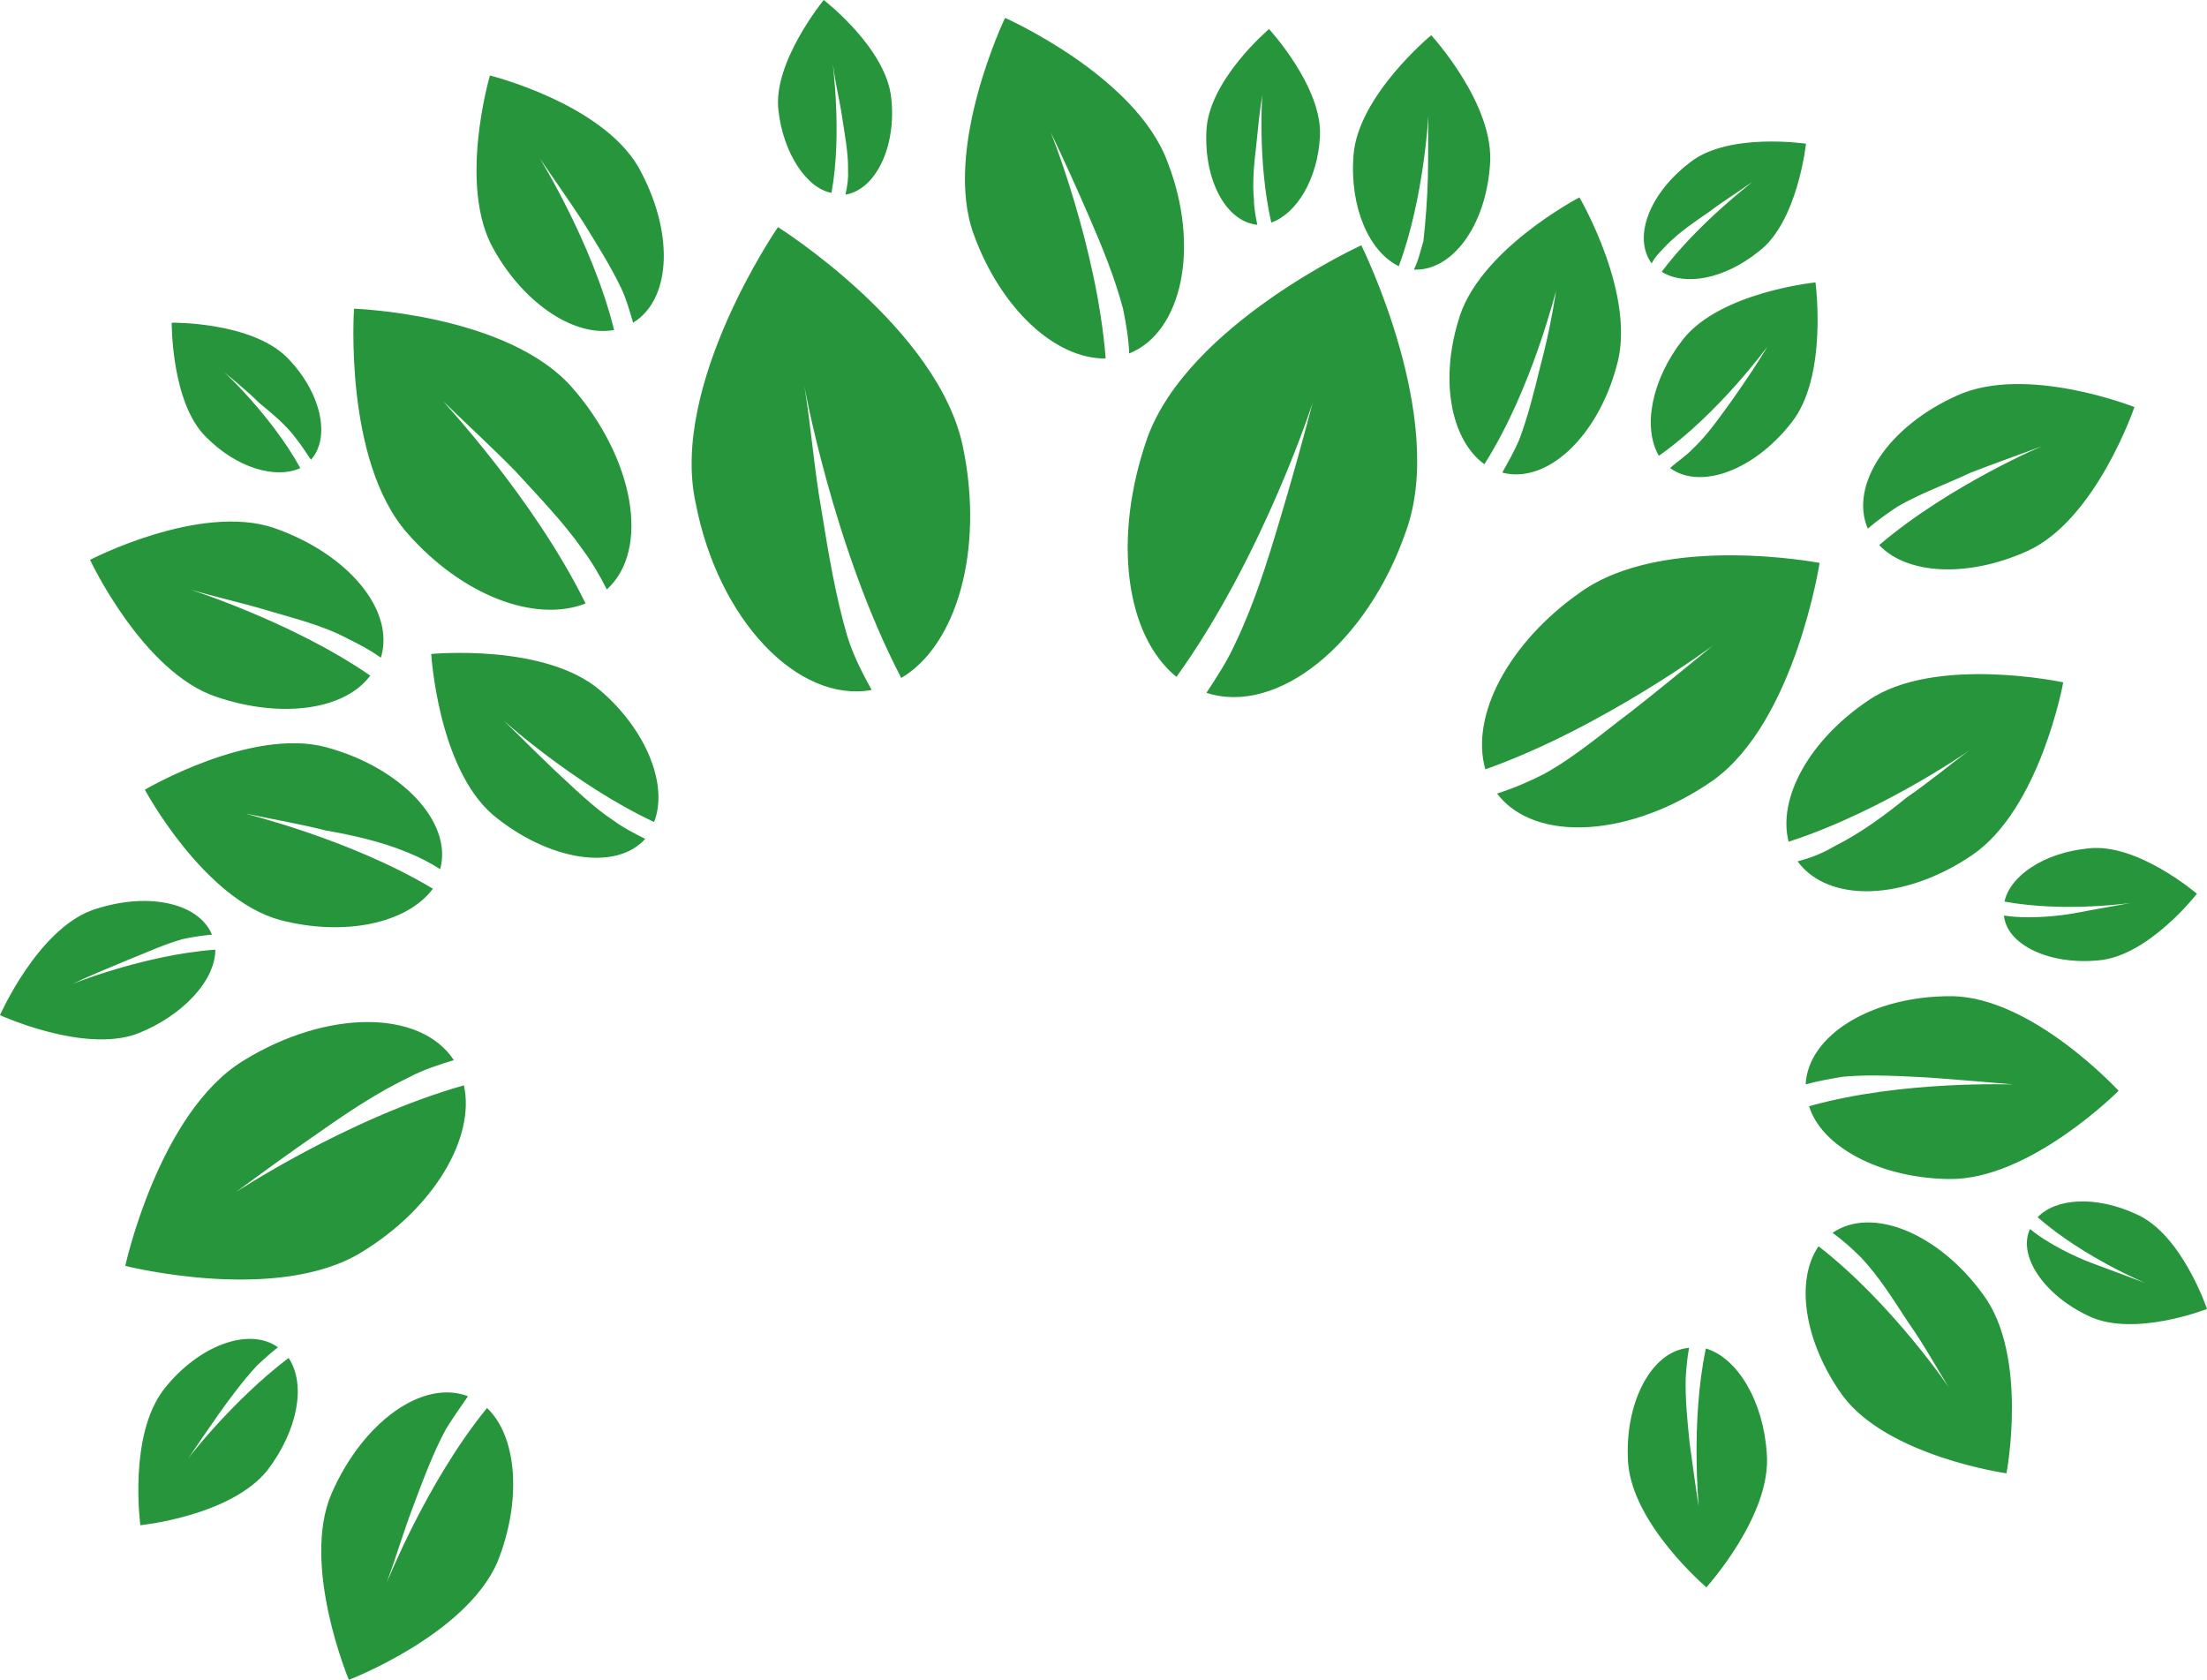 <svg version="1.1" id="图层_1" x="0px" y="0px" width="200px" height="152.223px" viewBox="0 0 200 152.223" enable-background="new 0 0 200 152.223" xml:space="preserve" xmlns="http://www.w3.org/2000/svg" xmlns:xlink="http://www.w3.org/1999/xlink" xmlns:xml="http://www.w3.org/XML/1998/namespace">
  <path fill="#26953C" d="M111.999,58.18c1.646-3.46,2.81-7.139,3.937-10.924c1.11-3.687,2.119-7.334,3.065-10.939
	c0.146-0.338-4.457,14.024-12.392,25.021c-4.604-3.744-5.817-12.552-2.645-21.635c3.695-10.291,19.398-17.474,19.398-17.474
	s7.762,15.576,4.066,25.867c-3.537,10.262-11.685,16.779-18.101,14.685C110.295,61.325,111.266,59.82,111.999,58.18z M76.788,57.673
	c-1.077-3.662-1.727-7.6-2.353-11.492c-0.646-3.598-0.932-7.495-1.557-11.273c-0.071-0.362,2.563,14.573,8.794,26.529
	c5.028-2.972,7.508-11.586,5.607-20.861C85.093,29.738,70.5,20.582,70.5,20.582s-9.839,14.26-7.449,25.049
	c2.048,10.567,9.26,18.093,15.937,16.895C78.111,60.925,77.326,59.391,76.788,57.673z M55.678,74.413
	c-1.988-1.302-3.634-2.984-5.354-4.553c-1.605-1.529-3.214-3.137-4.82-4.704c-0.267-0.191,6.541,5.967,13.771,9.333
	c1.301-3.328-0.688-8.34-4.896-11.936c-5.01-4.284-15.3-3.29-15.3-3.29s0.611,10.29,5.584,14.574
	c4.973,4.131,11.131,5.163,13.81,2.18C57.475,75.522,56.52,75.025,55.678,74.413z M171.971,45.897
	c2.082-1.197,4.328-1.993,6.555-3.042c2.162-0.85,4.547-1.675,6.681-2.481c0.192-0.117-8.498,3.55-14.914,9.02
	c2.549,2.7,8.082,2.972,13.481,0.518c6.191-2.852,9.65-13.023,9.65-13.023s-9.83-3.901-16.094-1.035
	c-6.209,2.782-9.762,8.092-8.07,12.047C170.157,47.146,171.042,46.509,171.971,45.897z M168.648,113.95
	c1.672,1.772,2.941,3.852,4.31,5.929c1.367,1.927,2.533,4.056,3.752,6.032c0.201,0.203-5.172-7.754-11.912-12.976
	c-2.129,3.092-1.317,8.667,2.181,13.532c4.104,5.524,14.85,7.044,14.85,7.044s2.029-10.643-2.129-16.219
	c-4.055-5.574-10.086-8.008-13.633-5.574C166.977,112.377,167.788,113.088,168.648,113.95z M152.76,124.883
	c-0.051,1.875,0.152,3.902,0.354,5.879c0.257,1.824,0.509,3.75,0.812,5.728c0.052,0.151-0.758-7.552,0.66-14.293
	c2.89,0.86,5.222,4.814,5.522,9.528c0.459,5.575-5.473,12.113-5.473,12.113s-6.691-5.677-7.096-11.303
	c-0.354-5.423,2.129-10.138,5.525-10.392C152.913,122.957,152.811,123.97,152.76,124.883z M23.313,123.717
	c-1.267,1.369-2.433,2.939-3.445,4.357c-1.063,1.521-2.078,2.99-3.092,4.512c-0.203,0.102,4.155-5.575,9.377-9.529
	c1.622,2.435,0.811,6.59-1.927,10.188c-3.346,4.155-11.506,4.968-11.506,4.968s-1.114-8.108,2.131-12.316
	c3.14-4.004,7.755-5.677,10.339-3.801C24.581,122.551,23.923,123.159,23.313,123.717z M16.573,85.096
	c-1.672,0.456-3.396,1.269-5.067,1.926c-1.673,0.709-3.346,1.369-5.019,2.181c-0.203,0.051,6.59-2.687,13.026-3.144
	c0,2.787-2.94,5.98-7.045,7.604C7.603,95.486,0,91.99,0,91.99s3.346-7.603,8.262-9.479c4.864-1.724,9.68-0.811,10.948,2.18
	C18.295,84.792,17.485,84.893,16.573,85.096z M26.863,39.785c-0.913-1.268-2.181-2.281-3.396-3.294
	c-1.064-1.064-2.331-2.078-3.548-3.093c-0.102-0.203,4.561,4.056,7.298,9.021c-2.23,1.014-5.776,0-8.564-2.838
	c-3.144-3.092-3.093-10.339-3.093-10.339s7.096-0.103,10.391,3.092c3.142,3.142,4.055,7.299,2.229,9.326
	C27.775,41.103,27.369,40.393,26.863,39.785z M183.779,83.12c1.619,0,3.142-0.152,4.714-0.457c1.569-0.304,3.141-0.558,4.713-0.861
	c0.151,0-6.031,0.912-11.558-0.101c0.509-2.332,3.549-4.409,7.552-4.815c4.461-0.557,9.885,4.105,9.885,4.105
	s-4.358,5.626-8.869,6.03c-4.409,0.456-8.362-1.369-8.616-4.055C182.258,83.069,182.967,83.12,183.779,83.12z M185.76,112.616
	c1.393,0.827,2.777,1.477,4.283,2.019c1.504,0.544,2.984,1.128,4.49,1.671c0.131,0.078-5.648-2.302-9.879-5.998
	c1.629-1.744,5.307-1.975,8.953-0.274c4.117,1.803,6.393,8.583,6.393,8.583s-6.623,2.605-10.707,0.646
	c-4.023-1.864-6.484-5.454-5.33-7.892C184.477,111.793,185.061,112.2,185.76,112.616z M76.851,15.374
	c0.025-1.541-0.309-3.241-0.531-4.715c-0.224-1.587-0.626-3.084-0.827-4.739c-0.067-0.137,0.847,6.145-0.143,11.559
	c-2.242-0.414-4.389-3.592-4.811-7.514C70.03,5.632,74.647,0,74.647,0s5.677,4.367,6.119,8.901c0.487,4.399-1.428,8.292-4.15,8.738
	C76.802,16.756,76.893,16.145,76.851,15.374z M113.633,18.093c-0.152-1.521,0-3.193,0.203-4.866c0.15-1.47,0.303-3.091,0.557-4.663
	c0-0.151-0.455,6.082,0.812,11.606c2.28-0.812,4.207-3.903,4.409-7.805c0.253-4.459-4.613-9.73-4.613-9.73s-5.523,4.662-5.676,9.275
	c-0.203,4.357,1.723,8.159,4.613,8.464C113.786,19.613,113.633,18.802,113.633,18.093z M151.088,22.147
	c1.164-1.165,2.533-2.078,3.852-2.989c1.269-0.964,2.533-1.725,3.802-2.637c0.151-0.051-4.816,3.649-8.16,8.109
	c2.129,1.318,5.676,0.66,8.769-1.824c3.549-2.636,4.309-9.783,4.309-9.783s-7.096-1.063-10.543,1.724
	c-3.648,2.788-5.17,6.74-3.445,9.124C150.073,23.111,150.629,22.654,151.088,22.147z M31.526,57.88
	c-2.281-1.217-4.815-1.826-7.198-2.535c-2.33-0.709-4.713-1.216-7.096-1.926c-0.354-0.103,9.226,2.889,16.319,7.805
	c-2.33,3.144-8.107,3.903-13.937,1.926C12.925,60.92,8.16,50.733,8.16,50.733s9.935-5.171,16.675-2.889
	c6.691,2.331,10.998,7.45,9.68,11.758C33.452,58.842,32.539,58.386,31.526,57.88z M37.099,97.606
	c-2.865,1.371-5.605,3.198-8.139,4.983c-2.534,1.744-5.108,3.613-7.641,5.48c-0.207,0.125,10.133-6.727,20.722-9.717
	c1.037,4.692-2.658,11.088-9.26,15.115c-7.683,4.734-21.428,1.246-21.428,1.246s3.03-13.911,10.713-18.604
	c7.558-4.649,16.028-4.649,19.062-0.042C39.798,96.485,38.429,96.901,37.099,97.606z M40.434,129.465
	c-1.166,2.129-2.079,4.613-2.939,6.894c-0.912,2.383-1.57,4.663-2.432,6.995c-0.052,0.252,3.496-8.92,9.071-15.764
	c2.736,2.584,3.193,8.414,0.912,14.039c-2.94,6.59-13.433,10.594-13.433,10.594s-4.357-10.391-1.57-16.877
	c2.838-6.488,8.262-10.392,12.366-8.82C41.752,127.49,41.093,128.401,40.434,129.465z M36.796,77.19
	c-2.229-0.913-4.865-1.521-7.247-1.927c-2.382-0.606-4.815-1.014-7.197-1.52c-0.253,0,9.274,2.229,16.878,6.792
	c-2.331,3.143-8.008,4.357-13.837,2.838c-6.944-1.876-12.267-11.81-12.267-11.81s9.63-5.677,16.423-3.852
	c6.792,1.824,11.506,6.792,10.339,11.049C38.925,78.153,37.961,77.645,36.796,77.19z M167.043,97.567
	c2.637-0.231,5.275-0.038,7.76,0.078c2.482,0.193,5.043,0.389,7.602,0.621c0.156,0.039-9.893-0.428-18.467,1.979
	c1.127,3.646,6.363,6.518,12.688,6.596c7.293,0.115,15.363-7.993,15.363-7.993s-7.8-8.496-15.132-8.573
	c-7.178-0.039-12.996,3.491-13.229,7.992C164.752,97.956,165.84,97.762,167.043,97.567z M139.887,70.157
	c2.846-1.562,5.369-3.754,7.963-5.698c2.48-1.944,5.004-4.024,7.416-5.989c0.293-0.207-9.969,7.456-20.662,11.248
	c-1.395-4.864,2.117-11.484,8.57-16.017c7.533-5.425,21.719-2.689,21.719-2.689s-2.213,14.319-9.61,19.674
	c-7.375,5.174-16.166,5.777-19.619,1.225C137.131,71.446,138.532,70.847,139.887,70.157z M166.243,76.684
	c2.432-1.217,4.608-2.84,6.536-4.411c2.078-1.418,4.056-3.091,6.134-4.611c0.252-0.102-8.062,5.778-16.828,8.615
	c-1.012-3.952,1.875-9.224,7.248-12.821c6.03-4.106,17.64-1.623,17.64-1.623s-2.078,11.455-8.263,15.662
	c-6.133,4.155-13.024,4.357-15.813,0.558C164.111,77.747,165.229,77.292,166.243,76.684z M137.657,39.887
	c0.811-2.129,1.368-4.41,1.926-6.689c0.606-2.23,1.063-4.512,1.42-6.741c0-0.305-2.08,8.667-6.487,15.609
	c-2.939-2.128-4.056-7.349-2.384-12.924c1.726-6.437,10.998-11.252,10.998-11.252s5.271,8.972,3.347,15.357
	c-1.724,6.335-6.285,10.644-10.341,9.58C136.693,41.813,137.202,40.951,137.657,39.887z M56.31,26.151
	c-1.015-2.129-2.281-4.104-3.497-6.082c-1.267-1.926-2.585-3.801-3.902-5.727c-0.102-0.152,4.764,7.603,6.74,15.56
	c-3.498,0.659-8.059-2.28-10.847-7.196C41.409,16.977,44.4,6.841,44.4,6.841s10.033,2.484,13.431,8.261
	c3.242,5.778,3.091,11.961-0.457,14.142C57.069,28.229,56.767,27.115,56.31,26.151z M128.991,21.844
	c0.2-1.826,0.354-3.802,0.403-5.728c0.051-1.927,0-3.802,0.051-5.626c0-0.254-0.354,7.398-2.688,13.634
	c-2.686-1.317-4.459-5.322-4.104-10.035c0.404-5.423,7.045-10.897,7.045-10.897s5.828,6.335,5.32,11.811
	c-0.404,5.523-3.445,9.578-6.892,9.427C128.534,23.617,128.734,22.705,128.991,21.844z M153.37,40.698
	c1.418-1.317,2.532-2.99,3.647-4.511c1.064-1.521,2.178-3.143,3.142-4.765c0.053-0.103-4.357,6.032-9.832,9.883
	c-1.47-2.534-0.709-6.842,2.18-10.542c3.396-4.308,12.013-5.17,12.013-5.17s1.166,8.616-2.23,12.772
	c-3.395,4.308-8.209,6.03-10.947,4.054C152,41.813,152.811,41.306,153.37,40.698z M52.813,49.82
	c-1.774-2.533-4.004-4.814-6.081-7.096c-2.13-2.179-4.41-4.257-6.54-6.335c-0.254-0.202,8.109,8.616,12.874,18.297
	c-4.512,1.774-11.149-0.659-16.167-6.386c-5.778-6.589-4.816-20.324-4.816-20.324s13.888,0.457,19.769,7.146
	c5.624,6.438,7.095,14.697,3.14,18.297C54.384,52.203,53.674,50.986,52.813,49.82z M101.771,27.976
	c-0.76-2.839-1.875-5.575-3.041-8.261c-1.115-2.585-2.332-5.271-3.549-7.805c-0.101-0.306,4.208,10.339,5.017,20.576
	c-4.612,0.052-9.527-4.561-11.958-11.251C85.4,13.48,91.078,1.621,91.078,1.621s11.91,5.271,14.749,13.126
	c2.94,7.603,1.317,15.356-3.496,17.284C102.279,30.662,102.025,29.243,101.771,27.976z" class="color c1"/>
</svg>